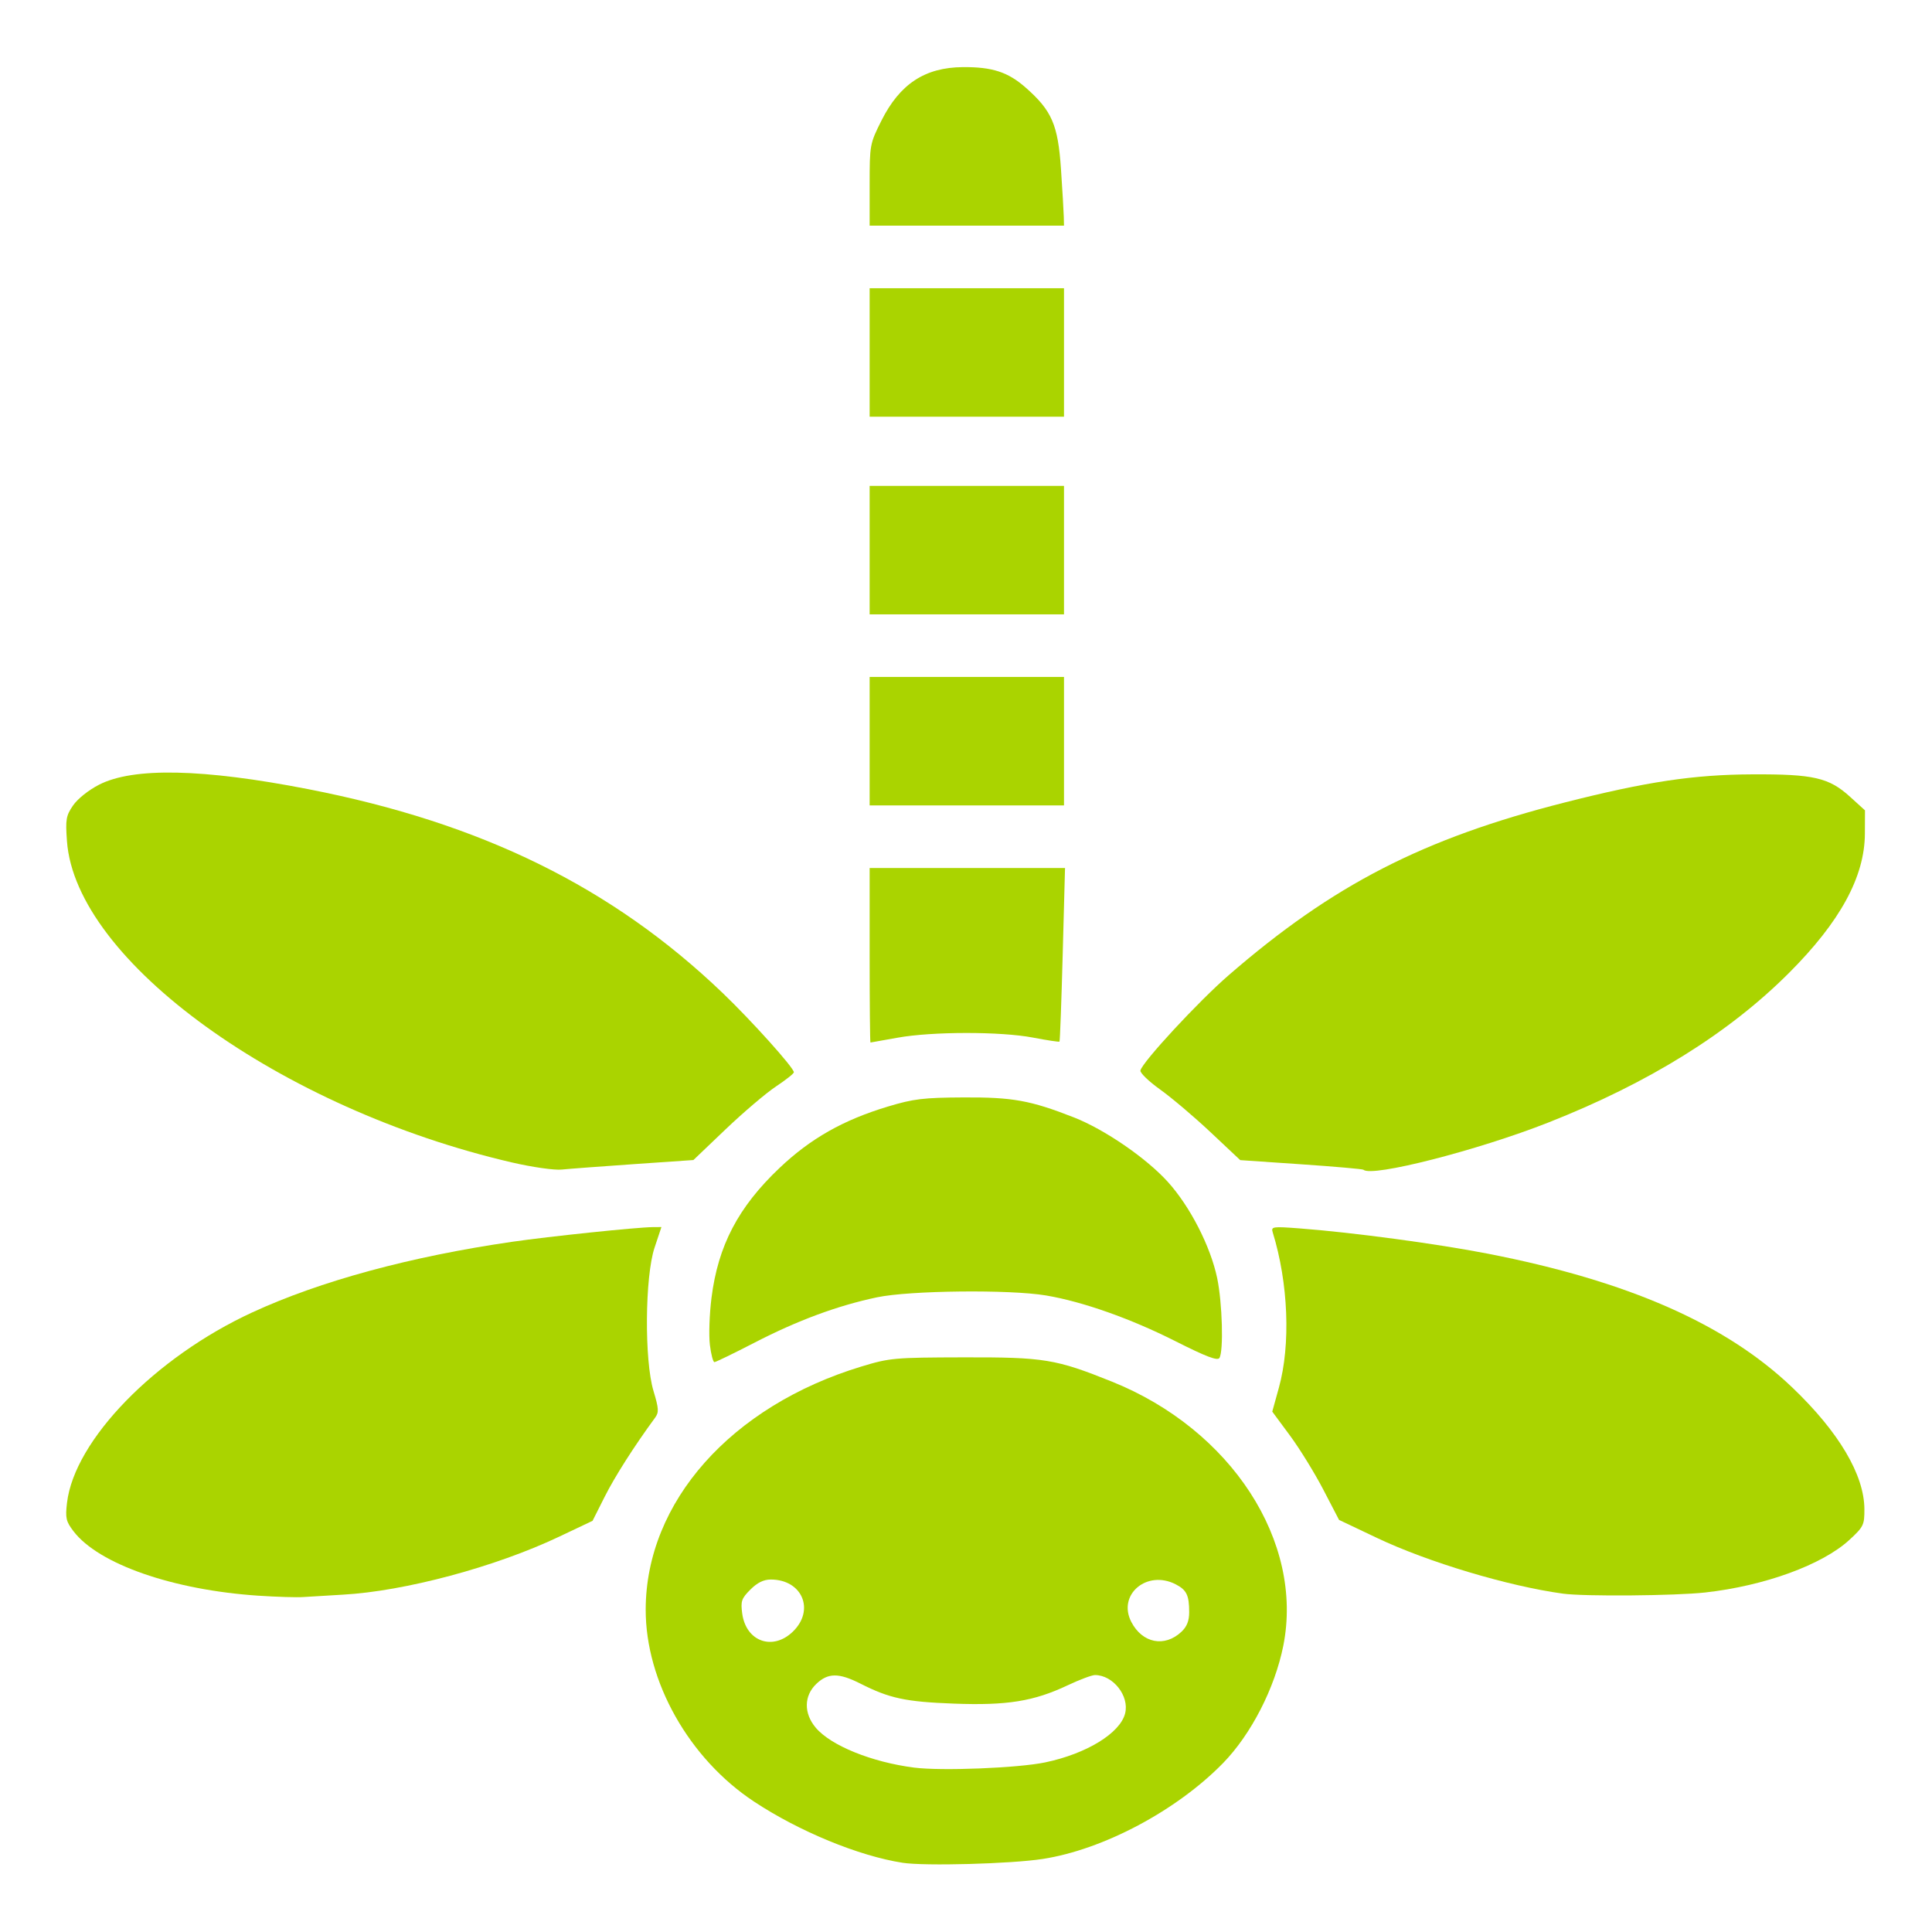 <?xml version="1.0" encoding="UTF-8" standalone="no"?>
<!-- Created with Inkscape (http://www.inkscape.org/) -->

<svg
   version="1.1"
   id="svg1"
   width="512"
   height="512"
   viewBox="0 0 512 512"
   sodipodi:docname="dragonfly-filled.svg"
   inkscape:version="1.3 (0e150ed6c4, 2023-07-21)"
   xmlns:inkscape="http://www.inkscape.org/namespaces/inkscape"
   xmlns:sodipodi="http://sodipodi.sourceforge.net/DTD/sodipodi-0.dtd"
   xmlns="http://www.w3.org/2000/svg"
   xmlns:svg="http://www.w3.org/2000/svg">
  <defs
     id="defs1" />
  <sodipodi:namedview
     id="namedview1"
     pagecolor="#ffffff"
     bordercolor="#000000"
     borderopacity="0.25"
     inkscape:showpageshadow="2"
     inkscape:pageopacity="0.0"
     inkscape:pagecheckerboard="0"
     inkscape:deskcolor="#d1d1d1"
     inkscape:zoom="1.1455078"
     inkscape:cx="260.14663"
     inkscape:cy="353.1185"
     inkscape:window-width="1350"
     inkscape:window-height="1237"
     inkscape:window-x="1432"
     inkscape:window-y="58"
     inkscape:window-maximized="0"
     inkscape:current-layer="svg1" />
  <path
     style="fill:#aad400;fill-opacity:1;stroke:none;stroke-width:0.873"
     d="m 239.195,493.654 c -11.622,-1.806 -27.404,-8.307 -39.374,-16.219 -17.223,-11.383 -28.743,-31.814 -28.705,-50.909 0.056,-28.483 22.63,-53.909 57.167,-64.386 7.507,-2.277 8.713,-2.386 27.062,-2.429 21.395,-0.051 24.43,0.446 39.348,6.443 31.615,12.71 50.879,42.395 45.398,69.958 -2.231,11.218 -8.535,23.508 -15.964,31.119 -12.296,12.598 -31.775,22.948 -47.831,25.415 -8.42,1.294 -31.269,1.914 -37.101,1.008 z m 37.83,-26.612 c 10.949,-2.294 19.831,-7.746 21.145,-12.979 1.16,-4.623 -3.195,-10.155 -7.996,-10.155 -0.818,0 -4.062,1.217 -7.209,2.704 -9.024,4.264 -16.074,5.398 -30.238,4.863 -12.746,-0.481 -17.009,-1.396 -24.719,-5.303 -5.721,-2.899 -8.589,-2.879 -11.68,0.082 -3.295,3.157 -3.356,7.79 -0.152,11.598 3.989,4.74 14.81,9.131 26.076,10.58 7.249,0.932 27.572,0.121 34.775,-1.388 z M 210.127,432.388 c 5.896,-5.714 2.462,-13.796 -5.861,-13.796 -1.894,0 -3.567,0.824 -5.405,2.661 -2.359,2.359 -2.605,3.077 -2.169,6.328 1,7.453 8.088,9.99 13.435,4.808 z m 102.96,0.054 c 1.451,-1.363 2.057,-2.897 2.057,-5.201 0,-4.481 -0.676,-5.883 -3.554,-7.372 -7.631,-3.946 -15.524,2.721 -11.783,9.955 2.919,5.644 8.821,6.807 13.28,2.618 z"
     id="path2" />
  <path
     style="fill:#aad400;fill-opacity:1;stroke:none;stroke-width:0.873"
     d="m 188.126,356.392 c -0.309,-2.521 -0.118,-8.116 0.425,-12.434 1.741,-13.855 7.068,-24.03 18.026,-34.433 8.222,-7.805 16.895,-12.719 28.732,-16.281 6.8,-2.046 9.399,-2.36 20.035,-2.417 13.014,-0.07 17.735,0.784 29.245,5.292 8.125,3.182 19.167,10.76 24.886,17.077 5.902,6.52 11.326,17.095 13.089,25.518 1.37,6.546 1.728,19.376 0.592,21.165 -0.509,0.802 -3.558,-0.362 -11.627,-4.437 -11.875,-5.997 -24.566,-10.486 -34.296,-12.129 -9.634,-1.627 -36.135,-1.338 -44.818,0.488 -10.432,2.195 -21.056,6.127 -32.456,12.014 -5.494,2.837 -10.278,5.159 -10.631,5.159 -0.353,0 -0.894,-2.062 -1.203,-4.583 z"
     id="path3" />
  <path
     style="fill:#aad400;fill-opacity:1;stroke:none;stroke-width:0.873"
     d="M 135.748,308.082 C 74.386,293.87 20.045,254.643 17.745,222.901 c -0.416,-5.737 -0.248,-6.719 1.613,-9.443 1.197,-1.752 4.122,-4.085 6.904,-5.508 9.082,-4.645 27.505,-4.254 55.361,1.173 46.009,8.965 80.65,26 109.908,54.049 7.693,7.375 18.855,19.801 18.855,20.99 0,0.339 -2.142,2.038 -4.76,3.776 -2.618,1.738 -8.609,6.833 -13.313,11.322 l -8.553,8.162 -15.714,1.085 c -8.642,0.597 -17.285,1.245 -19.205,1.441 -1.939,0.198 -7.763,-0.633 -13.095,-1.868 z"
     id="path4" />
  <path
     style="fill:#aad400;fill-opacity:1;stroke:none;stroke-width:0.873"
     d="m 68.529,422.879 c -22.672,-1.501 -42.41,-8.376 -49.055,-17.088 -1.983,-2.6 -2.189,-3.499 -1.717,-7.516 1.95,-16.599 23.298,-38.557 49.055,-50.457 18.002,-8.317 41.899,-14.811 68.935,-18.734 9.823,-1.425 33.078,-3.851 37.228,-3.883 l 2.309,-0.018 -1.819,5.456 c -2.562,7.684 -2.729,29.85 -0.286,37.965 1.41,4.683 1.471,5.677 0.436,7.087 -5.518,7.519 -10.648,15.56 -13.355,20.935 l -3.226,6.407 -8.898,4.221 c -16.882,8.009 -40.896,14.444 -57.285,15.349 -4.116,0.227 -8.858,0.512 -10.538,0.633 -1.68,0.121 -6.984,-0.04 -11.785,-0.358 z"
     id="path5" />
  <path
     style="fill:#aad400;fill-opacity:1;stroke:none;stroke-width:0.873"
     d="m 414.227,422.337 c -14.538,-1.985 -35.81,-8.357 -49.323,-14.775 l -10.039,-4.768 -4.179,-8.033 c -2.298,-4.418 -6.281,-10.876 -8.851,-14.351 l -4.672,-6.318 1.755,-6.34 c 3.158,-11.411 2.511,-27.745 -1.63,-41.152 -0.478,-1.547 -0.074,-1.606 7.226,-1.051 13.992,1.064 36.316,4.065 49.813,6.697 37.13,7.24 63.03,18.626 80.655,35.459 12.316,11.762 19.06,23.14 19.102,32.224 0.019,4.202 -0.22,4.694 -3.969,8.15 -7.164,6.604 -22.468,12.189 -38.205,13.944 -7.927,0.884 -32.037,1.085 -37.683,0.314 z"
     id="path6" />
  <path
     style="fill:#aad400;fill-opacity:1;stroke:none;stroke-width:0.873"
     d="m 361.339,309.997 c -0.2,-0.19 -7.631,-0.842 -16.514,-1.448 l -16.15,-1.102 -7.857,-7.387 c -4.321,-4.063 -10.332,-9.156 -13.356,-11.317 -3.025,-2.161 -5.382,-4.435 -5.238,-5.052 0.532,-2.282 15.358,-18.288 23.393,-25.255 27.628,-23.956 51.501,-36.224 89.093,-45.781 21.616,-5.496 34.162,-7.374 49.713,-7.444 16.208,-0.072 20.273,0.864 25.881,5.962 l 3.938,3.58 -0.027,6.184 c -0.05,11.418 -6.558,23.353 -20.141,36.93 -15.976,15.97 -37.191,29.151 -63.776,39.627 -18.709,7.372 -46.81,14.549 -48.959,12.504 z"
     id="path7" />
  <path
     style="fill:#aad400;fill-opacity:1;stroke:none;stroke-width:0.873"
     d="m 230.465,253.163 v -23.134 h 25.889 25.889 l -0.614,22.884 c -0.338,12.586 -0.721,22.991 -0.852,23.122 -0.131,0.131 -3.289,-0.346 -7.019,-1.06 -8.594,-1.644 -26.703,-1.631 -35.873,0.025 -3.841,0.694 -7.082,1.27 -7.202,1.279 -0.12,0.009 -0.218,-10.393 -0.218,-23.117 z"
     id="path8" />
  <path
     style="fill:#aad400;fill-opacity:1;stroke:none;stroke-width:0.873"
     d="m 230.465,196.419 v -17.023 h 25.753 25.753 v 17.023 17.023 h -25.753 -25.753 z"
     id="path9" />
  <path
     style="fill:#aad400;fill-opacity:1;stroke:none;stroke-width:0.873"
     d="m 230.465,145.787 v -17.023 h 25.753 25.753 v 17.023 17.023 h -25.753 -25.753 z"
     id="path10" />
  <path
     style="fill:#aad400;fill-opacity:1;stroke:none;stroke-width:0.873"
     d="M 230.465,93.408 V 76.385 h 25.753 25.753 v 17.023 17.023 h -25.753 -25.753 z"
     id="path11" />
  <path
     style="fill:#aad400;fill-opacity:1;stroke:none;stroke-width:0.873"
     d="m 230.465,49.004 c 0,-10.616 0.051,-10.897 3.093,-16.977 4.892,-9.779 11.545,-14.161 21.615,-14.238 7.784,-0.06 11.959,1.302 16.65,5.432 6.947,6.115 8.555,9.83 9.349,21.6 0.378,5.597 0.712,11.256 0.742,12.577 l 0.056,2.401 h -25.753 -25.753 z"
     id="path12" />
</svg>
